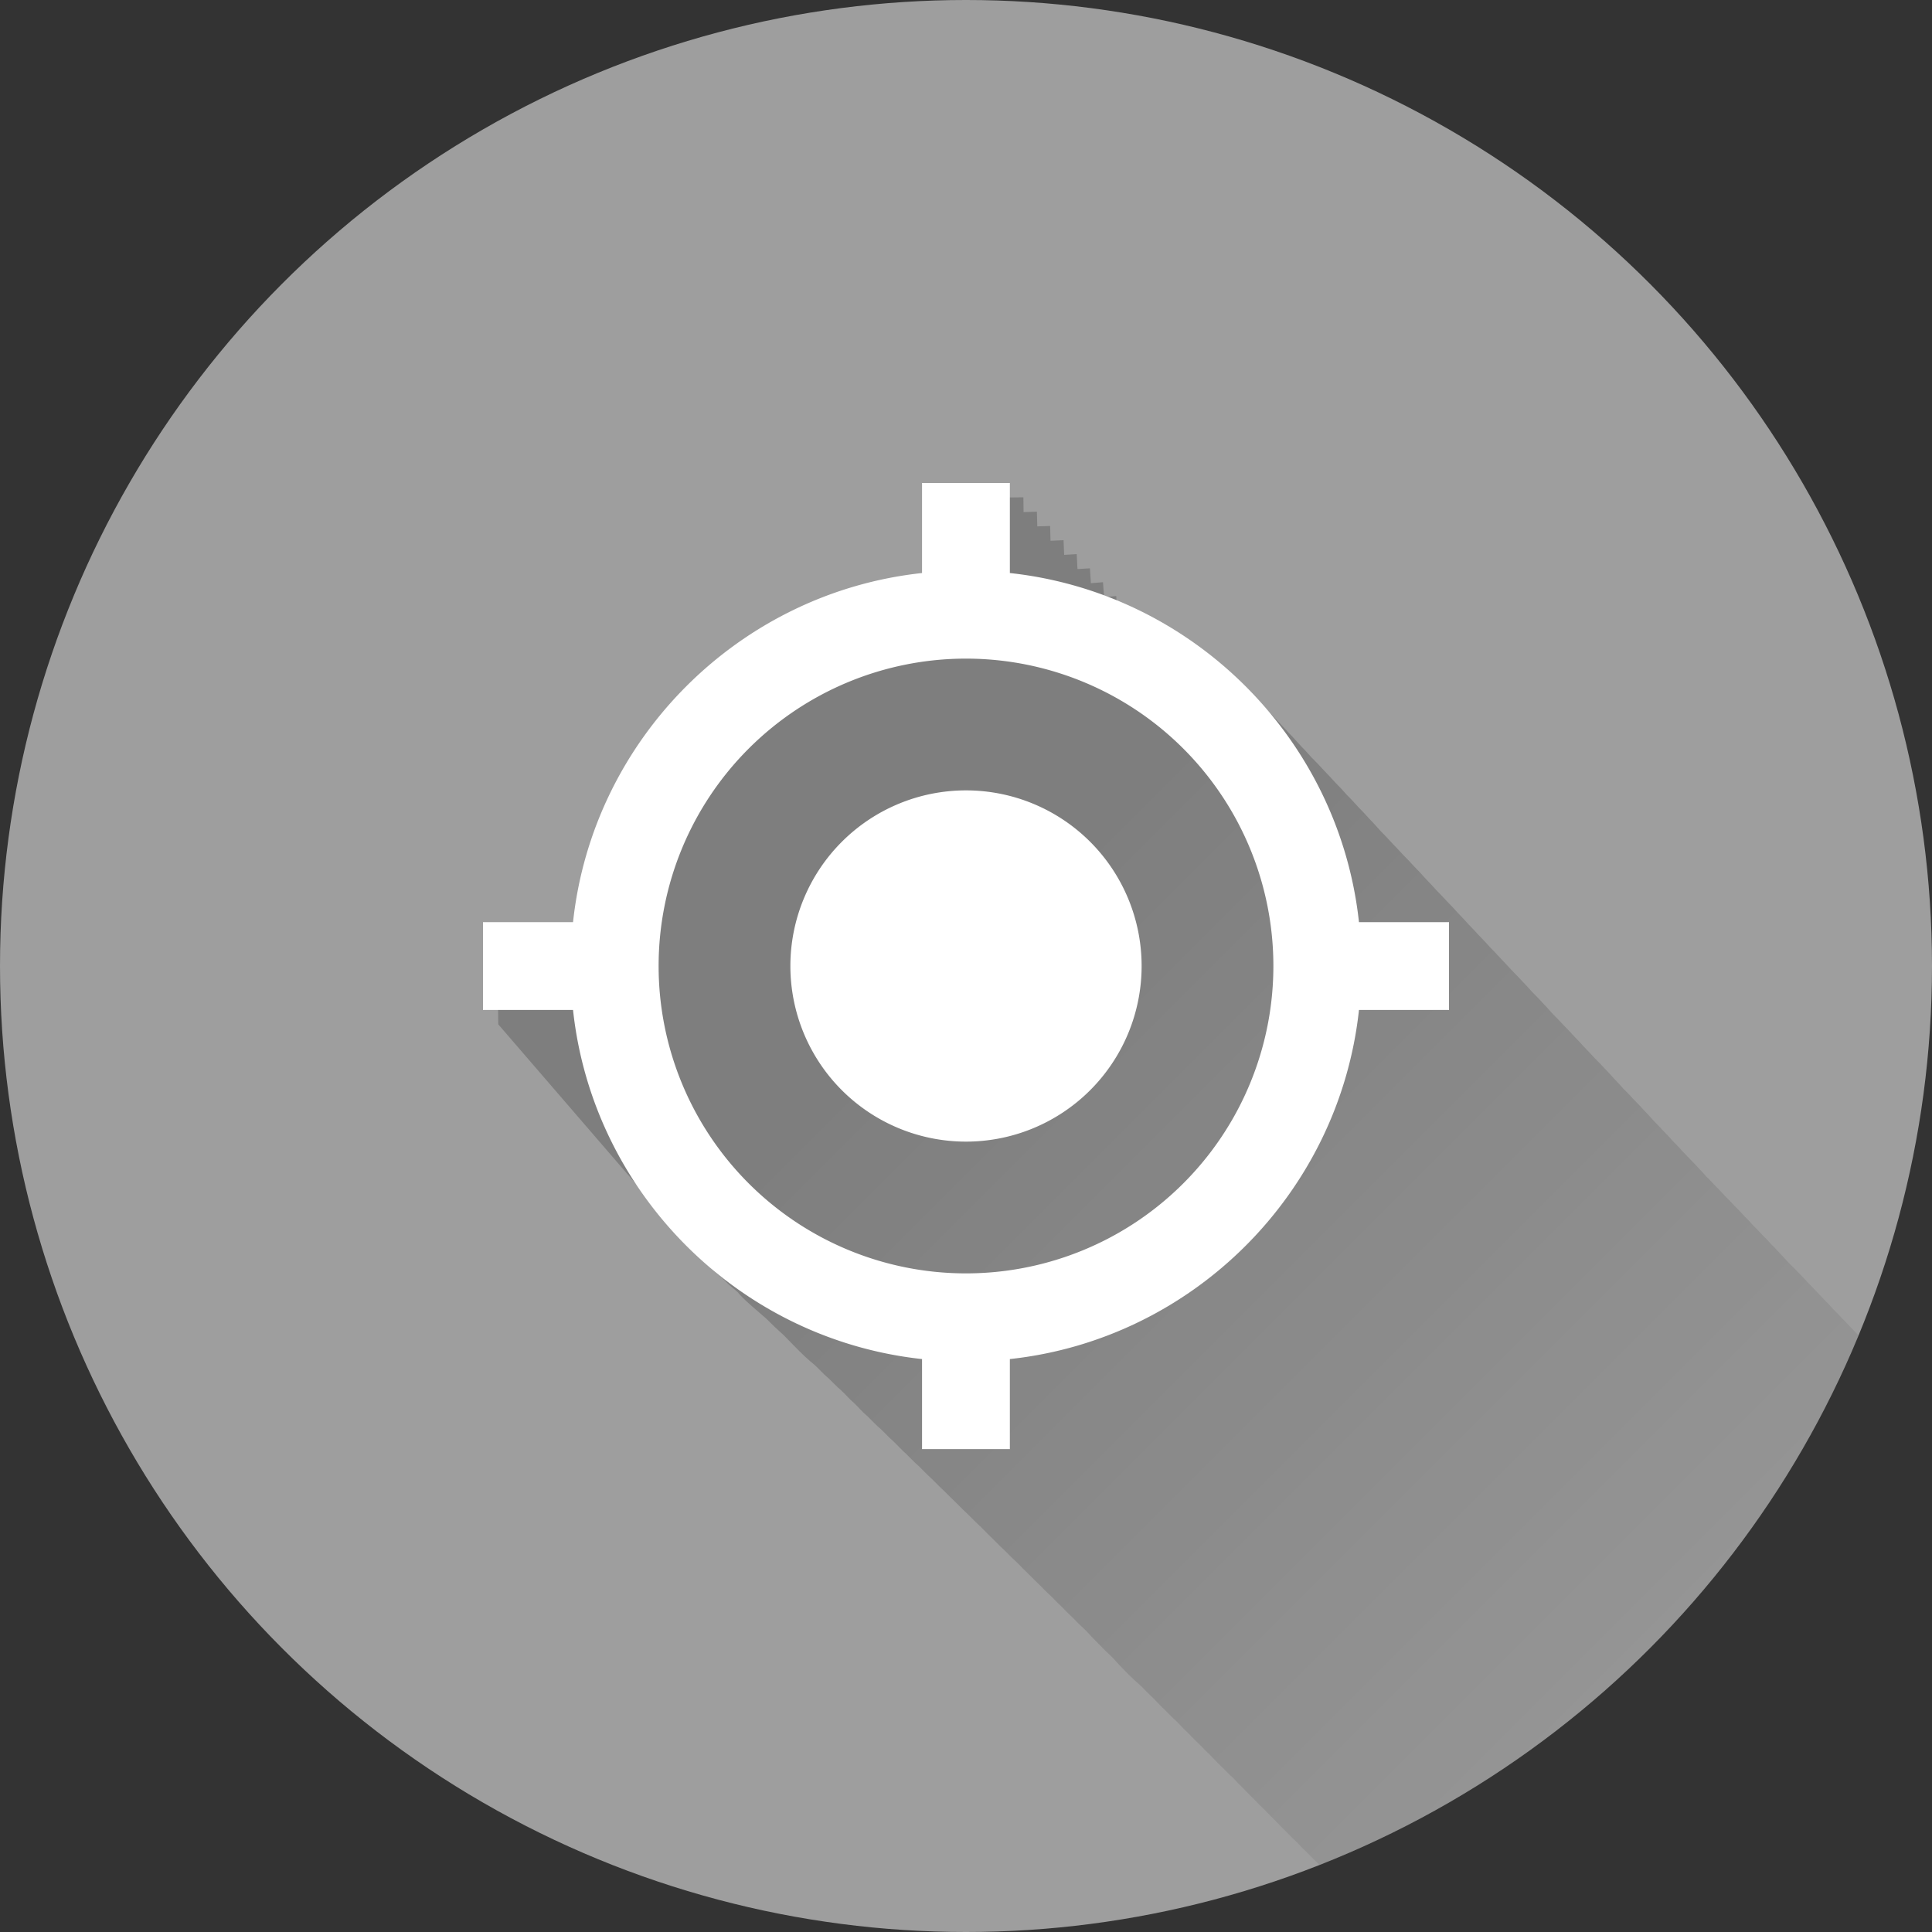 <?xml version="1.0" encoding="UTF-8" standalone="no"?>
<!-- Created with Inkscape (http://www.inkscape.org/) -->

<svg
   xmlns:dc="http://purl.org/dc/elements/1.1/"
   xmlns:cc="http://creativecommons.org/ns#"
   xmlns:rdf="http://www.w3.org/1999/02/22-rdf-syntax-ns#"
   xmlns:svg="http://www.w3.org/2000/svg"
   xmlns="http://www.w3.org/2000/svg"
   xmlns:xlink="http://www.w3.org/1999/xlink"
   xmlns:sodipodi="http://sodipodi.sourceforge.net/DTD/sodipodi-0.dtd"
   xmlns:inkscape="http://www.inkscape.org/namespaces/inkscape"
   sodipodi:docname="GPS.svg"
   inkscape:version="0.91 r13725"
   version="1.1"
   id="svg2"
   viewBox="0 0 20 20"
   height="5.644mm"
   width="5.644mm"
   inkscape:export-filename="/home/juergen/Schreibtisch/qdad.png"
   inkscape:export-xdpi="648"
   inkscape:export-ydpi="648">
  <rect x="0" y="0" width="20" height="20" fill="#333333" stroke="none"/>
  <sodipodi:namedview
     inkscape:snap-to-guides="true"
     inkscape:snap-grids="true"
     inkscape:window-maximized="1"
     inkscape:window-y="24"
     inkscape:window-x="0"
     inkscape:window-height="744"
     inkscape:window-width="1366"
     inkscape:guide-bbox="true"
     showguides="true"
     fit-margin-bottom="0"
     fit-margin-right="0"
     fit-margin-left="0"
     fit-margin-top="0"
     showgrid="false"
     inkscape:current-layer="layer1"
     inkscape:document-units="px"
     inkscape:cy="12.947223"
     inkscape:cx="-21.937797"
     inkscape:zoom="15.839192"
     inkscape:pageshadow="2"
     inkscape:pageopacity="0.0"
     borderopacity="1.0"
     bordercolor="#666666"
     pagecolor="#ffffff"
     id="base">
    <inkscape:grid
       type="xygrid"
       id="grid4138" />
    <sodipodi:guide
       position="10,18"
       orientation="0,1"
       id="guide4140" />
    <sodipodi:guide
       position="10,2"
       orientation="0,1"
       id="guide4142" />
    <sodipodi:guide
       position="2,10"
       orientation="1,0"
       id="guide4144" />
    <sodipodi:guide
       position="0,0"
       orientation="0,20"
       id="guide4146" />
    <sodipodi:guide
       position="20,0"
       orientation="-20,0"
       id="guide4148" />
    <sodipodi:guide
       position="20,20"
       orientation="0,-20"
       id="guide4150" />
    <sodipodi:guide
       position="0,20"
       orientation="20,0"
       id="guide4152" />
    <sodipodi:guide
       position="18,10"
       orientation="1,0"
       id="guide4154" />
    <sodipodi:guide
       position="10,10"
       orientation="-0.707,0.707"
       id="guide4156" />
    <sodipodi:guide
       position="10,10"
       orientation="0.707,0.707"
       id="guide4158" />
    <sodipodi:guide
       position="4,10"
       orientation="1,0"
       id="guide4160" />
    <sodipodi:guide
       position="16,10"
       orientation="1,0"
       id="guide4162" />
    <sodipodi:guide
       position="10,16"
       orientation="0,1"
       id="guide4164" />
    <sodipodi:guide
       position="10,4"
       orientation="0,1"
       id="guide4166" />
    <sodipodi:guide
       position="10,15"
       orientation="0,1"
       id="guide4168" />
    <sodipodi:guide
       position="10,5"
       orientation="0,1"
       id="guide4170" />
    <sodipodi:guide
       position="5,10"
       orientation="1,0"
       id="guide4172" />
    <sodipodi:guide
       position="15,10"
       orientation="1,0"
       id="guide4174" />
  </sodipodi:namedview>
  <defs
     id="defs4">
    <linearGradient
       inkscape:collect="always"
       id="linearGradient5116">
      <stop
         style="stop-color:#000000;stop-opacity:1;"
         offset="0"
         id="stop5118" />
      <stop
         style="stop-color:#000000;stop-opacity:0;"
         offset="1"
         id="stop5120" />
    </linearGradient>
    <clipPath
       id="clipPath12478"
       clipPathUnits="userSpaceOnUse">
      <circle
         r="10"
         cy="10"
         cx="10"
         id="circle12480"
         style="opacity:1;fill:#2196f3;fill-opacity:1;stroke:none;stroke-width:0.051;stroke-miterlimit:4;stroke-dasharray:none;stroke-opacity:1" />
    </clipPath>
    <clipPath
       clipPathUnits="userSpaceOnUse"
       id="clipPath13251">
      <circle
         r="10"
         cy="10"
         cx="10"
         id="circle13253"
         style="opacity:1;fill:#2196f3;fill-opacity:1;stroke:none;stroke-width:0.051;stroke-miterlimit:4;stroke-dasharray:none;stroke-opacity:1"
         inkscape:export-filename="/home/juergen/path4136.png"
         inkscape:export-xdpi="648"
         inkscape:export-ydpi="648" />
    </clipPath>
    <clipPath
       id="clipPath5054"
       clipPathUnits="userSpaceOnUse">
      <circle
         r="10"
         cy="10"
         cx="10"
         id="circle5056"
         style="opacity:1;fill:#2196f3;fill-opacity:1;stroke:none;stroke-width:0.051;stroke-miterlimit:4;stroke-dasharray:none;stroke-opacity:1"
         inkscape:export-filename="/home/juergen/path4136.png"
         inkscape:export-xdpi="648"
         inkscape:export-ydpi="648" />
    </clipPath>
    <clipPath
       clipPathUnits="userSpaceOnUse"
       id="clipPath5149">
      <circle
         r="10"
         cy="10"
         cx="10"
         id="circle5151"
         style="opacity:1;fill:#3f51b5;fill-opacity:1;stroke:none;stroke-width:0.051;stroke-miterlimit:4;stroke-dasharray:none;stroke-opacity:1"
         inkscape:export-filename="/home/juergen/Schreibtisch/qqq.png"
         inkscape:export-xdpi="648"
         inkscape:export-ydpi="648" />
    </clipPath>
    <clipPath
       id="clipPath6126"
       clipPathUnits="userSpaceOnUse">
      <circle
         r="10"
         cy="10"
         cx="10"
         id="circle6128"
         style="opacity:1;fill:#9ccc65;fill-opacity:1;stroke:none;stroke-width:0.051;stroke-miterlimit:4;stroke-dasharray:none;stroke-opacity:1"
         inkscape:export-filename="/home/juergen/Schreibtisch/qqq.png"
         inkscape:export-xdpi="648"
         inkscape:export-ydpi="648" />
    </clipPath>
    <linearGradient
       inkscape:collect="always"
       xlink:href="#linearGradient5116"
       id="linearGradient5122"
       x1="10"
       y1="10"
       x2="20"
       y2="20"
       gradientUnits="userSpaceOnUse" />
    <clipPath
       clipPathUnits="userSpaceOnUse"
       id="clipPath5127">
      <circle
         r="10"
         cy="10"
         cx="10"
         id="circle5129"
         style="opacity:1;fill:#2196f3;fill-opacity:1;stroke:none;stroke-width:0.051;stroke-miterlimit:4;stroke-dasharray:none;stroke-opacity:1"
         inkscape:export-filename="/home/juergen/Schreibtisch/qqq.png"
         inkscape:export-xdpi="648"
         inkscape:export-ydpi="648" />
    </clipPath>
  </defs>
  <g
     inkscape:label="Hintergrund"
     inkscape:groupmode="layer"
     id="layer1"
     transform="translate(1058.143,-861.934)">
    <circle
       inkscape:export-ydpi="648"
       inkscape:export-xdpi="648"
       inkscape:export-filename="/home/juergen/Projekte/Android/Android_Studio/Baumann_Theme/theme/src/main/assets/icons/res/drawable-xxhdpi/a178.png"
       style="opacity:1;fill:#9e9e9e;fill-opacity:1;stroke:none;stroke-width:0.051;stroke-miterlimit:4;stroke-dasharray:none;stroke-opacity:1"
       id="path4136"
       cx="-1048.143"
       cy="871.934"
       r="10" />
  </g>
  <g
     style="display:inline"
     inkscape:groupmode="layer"
     id="layer2"
     inkscape:label="Icon">
    <path
       d="m 4,4.033 12,0 0,11.933 -12,0 z"
       id="path4"
       inkscape:connector-curvature="0"
       style="fill:none" />
    <path
       style="fill:none"
       inkscape:connector-curvature="0"
       id="path9754"
       d="m 19,19.033 12,0 0,11.933 -12,0 z" />
    <path
       d="M 10.594 5.148 L 9.693 5.158 C 9.675 5.16 9.66 6.098 9.658 6.117 C 7.782 6.32 6.275 7.817 6.072 9.693 L 5.148 9.703 L 5.158 10.604 L 7.242 13.02 C 7.278 13.056 7.321 13.084 7.357 13.119 L 7.379 13.145 C 7.416 13.184 7.461 13.214 7.5 13.252 L 7.514 13.268 C 7.553 13.31 7.602 13.342 7.643 13.383 L 7.648 13.391 C 7.735 13.487 7.839 13.567 7.936 13.654 C 7.993 13.712 8.052 13.768 8.113 13.822 C 8.217 13.927 8.316 14.036 8.432 14.129 C 8.479 14.171 8.519 14.22 8.568 14.26 C 8.617 14.304 8.66 14.354 8.711 14.396 C 8.755 14.437 8.792 14.483 8.838 14.521 C 8.886 14.567 8.928 14.618 8.979 14.66 C 9.026 14.705 9.069 14.753 9.119 14.795 C 9.163 14.836 9.202 14.881 9.248 14.92 C 9.293 14.963 9.334 15.01 9.381 15.051 C 9.425 15.094 9.467 15.139 9.514 15.18 C 9.559 15.224 9.601 15.269 9.648 15.311 C 9.69 15.352 9.729 15.394 9.773 15.434 C 9.815 15.475 9.855 15.517 9.898 15.557 C 9.943 15.602 9.986 15.646 10.033 15.689 C 10.074 15.731 10.115 15.771 10.158 15.811 C 10.198 15.852 10.237 15.892 10.279 15.932 C 10.322 15.977 10.366 16.019 10.412 16.062 C 10.451 16.103 10.492 16.141 10.533 16.18 C 10.573 16.222 10.614 16.262 10.656 16.303 C 10.696 16.345 10.738 16.383 10.779 16.424 C 10.818 16.466 10.86 16.503 10.9 16.543 C 10.935 16.581 10.972 16.614 11.008 16.65 C 11.046 16.693 11.089 16.729 11.129 16.77 C 11.167 16.812 11.21 16.848 11.25 16.889 C 11.303 16.948 11.359 17.004 11.416 17.061 C 11.447 17.094 11.482 17.124 11.514 17.156 C 11.611 17.265 11.713 17.368 11.824 17.465 C 11.839 17.481 11.854 17.496 11.869 17.512 C 11.894 17.535 11.917 17.561 11.943 17.584 C 11.983 17.623 12.019 17.666 12.061 17.703 C 12.1 17.742 12.138 17.783 12.18 17.82 C 12.217 17.857 12.252 17.896 12.291 17.932 C 12.333 17.973 12.372 18.017 12.416 18.057 C 12.452 18.092 12.486 18.13 12.523 18.164 C 12.563 18.204 12.599 18.246 12.641 18.283 C 12.683 18.325 12.723 18.368 12.768 18.408 C 12.801 18.441 12.831 18.476 12.865 18.508 C 12.903 18.546 12.939 18.586 12.979 18.623 C 13.017 18.663 13.055 18.702 13.096 18.74 C 13.13 18.775 13.163 18.81 13.199 18.844 C 13.238 18.884 13.276 18.925 13.316 18.963 C 13.352 19 13.388 19.037 13.426 19.072 C 13.459 19.107 13.492 19.141 13.527 19.174 C 13.565 19.213 13.603 19.252 13.643 19.289 C 13.677 19.325 13.712 19.362 13.748 19.396 C 13.783 19.432 13.817 19.467 13.854 19.502 C 13.886 19.536 13.919 19.569 13.953 19.602 C 13.987 19.637 14.021 19.673 14.057 19.707 C 14.093 19.745 14.13 19.782 14.168 19.818 C 14.199 19.851 14.23 19.883 14.262 19.914 C 14.297 19.952 14.334 19.989 14.371 20.025 C 14.404 20.06 14.439 20.092 14.473 20.125 C 14.506 20.16 14.54 20.194 14.574 20.229 C 14.606 20.263 14.64 20.295 14.674 20.328 C 14.704 20.361 14.736 20.391 14.768 20.422 C 14.801 20.458 14.836 20.492 14.871 20.527 C 14.902 20.561 14.936 20.592 14.969 20.625 C 14.998 20.657 15.028 20.686 15.059 20.717 C 15.092 20.753 15.127 20.787 15.162 20.822 C 15.19 20.853 15.221 20.88 15.25 20.91 C 15.281 20.945 15.317 20.976 15.35 21.01 C 15.378 21.041 15.408 21.069 15.438 21.1 C 15.469 21.135 15.504 21.165 15.537 21.199 C 15.566 21.232 15.599 21.261 15.629 21.293 C 15.658 21.326 15.69 21.355 15.721 21.387 C 15.748 21.417 15.779 21.443 15.807 21.473 C 15.836 21.506 15.87 21.536 15.9 21.568 C 15.927 21.598 15.957 21.624 15.984 21.652 C 16.014 21.686 16.047 21.716 16.078 21.748 C 16.106 21.78 16.139 21.807 16.168 21.838 C 16.195 21.869 16.227 21.896 16.256 21.926 C 16.257 21.928 16.258 21.93 16.26 21.932 C 16.286 21.959 16.313 21.985 16.34 22.012 C 16.365 22.041 16.396 22.064 16.422 22.092 C 16.45 22.124 16.483 22.152 16.512 22.184 C 16.538 22.214 16.569 22.24 16.596 22.27 C 16.596 22.27 16.598 22.271 16.598 22.271 C 16.621 22.297 16.647 22.321 16.672 22.346 C 16.747 22.434 16.834 22.513 16.918 22.594 C 16.964 22.648 17.019 22.694 17.068 22.746 C 17.068 22.746 17.07 22.748 17.07 22.748 C 17.124 22.804 17.177 22.861 17.234 22.914 C 17.236 22.916 17.238 22.918 17.24 22.92 C 17.267 22.945 17.289 22.974 17.316 22.998 C 17.344 23.024 17.368 23.055 17.396 23.08 C 17.425 23.106 17.448 23.137 17.477 23.162 C 17.505 23.188 17.528 23.219 17.557 23.244 C 17.584 23.27 17.609 23.301 17.637 23.326 C 17.666 23.353 17.691 23.384 17.721 23.41 C 17.745 23.433 17.766 23.46 17.791 23.482 C 17.791 23.482 17.793 23.482 17.793 23.482 C 17.806 23.496 17.818 23.51 17.832 23.523 C 17.843 23.535 17.854 23.547 17.865 23.559 C 17.865 23.559 17.867 23.561 17.867 23.561 C 17.867 23.561 17.869 23.562 17.869 23.562 C 17.895 23.587 17.917 23.615 17.943 23.639 C 17.973 23.666 17.997 23.698 18.027 23.725 C 18.054 23.749 18.077 23.777 18.104 23.801 C 18.126 23.822 18.145 23.847 18.168 23.867 C 18.195 23.893 18.218 23.924 18.246 23.949 C 18.273 23.975 18.297 24.003 18.324 24.027 C 18.345 24.047 18.363 24.07 18.385 24.09 C 18.414 24.118 18.439 24.149 18.469 24.176 C 18.492 24.197 18.512 24.221 18.535 24.242 C 18.561 24.267 18.583 24.295 18.609 24.318 C 18.631 24.339 18.651 24.362 18.674 24.383 C 18.695 24.403 18.714 24.429 18.736 24.449 C 18.764 24.475 18.788 24.504 18.816 24.529 C 18.838 24.55 18.857 24.574 18.879 24.594 C 18.902 24.616 18.922 24.641 18.945 24.662 C 18.97 24.686 18.992 24.711 19.018 24.734 C 19.039 24.754 19.057 24.777 19.078 24.797 C 19.1 24.818 19.119 24.841 19.141 24.861 C 19.163 24.883 19.182 24.907 19.205 24.928 C 19.227 24.949 19.245 24.972 19.268 24.992 C 19.291 25.015 19.313 25.04 19.338 25.062 C 19.357 25.081 19.373 25.101 19.393 25.119 C 19.415 25.141 19.436 25.166 19.459 25.188 C 19.478 25.205 19.495 25.225 19.514 25.242 C 19.534 25.262 19.553 25.283 19.574 25.303 C 19.594 25.322 19.612 25.344 19.633 25.363 C 19.653 25.383 19.67 25.406 19.691 25.426 C 19.715 25.448 19.736 25.472 19.76 25.494 C 19.773 25.507 19.785 25.522 19.799 25.535 C 19.822 25.558 19.844 25.581 19.867 25.604 C 19.886 25.622 19.904 25.642 19.924 25.66 C 19.938 25.674 19.95 25.691 19.965 25.705 C 19.987 25.727 20.008 25.75 20.031 25.771 C 20.048 25.788 20.063 25.804 20.08 25.82 C 20.1 25.839 20.117 25.86 20.137 25.879 C 20.153 25.895 20.167 25.912 20.184 25.928 C 20.201 25.945 20.217 25.964 20.234 25.98 C 20.253 25.999 20.272 26.019 20.291 26.037 C 20.307 26.052 20.32 26.069 20.336 26.084 C 20.354 26.102 20.372 26.121 20.391 26.139 C 20.405 26.153 20.419 26.168 20.434 26.182 C 20.45 26.198 20.464 26.216 20.48 26.232 C 20.498 26.25 20.515 26.268 20.533 26.285 C 20.547 26.299 20.56 26.313 20.574 26.326 C 20.592 26.343 20.607 26.362 20.625 26.379 C 20.638 26.392 20.65 26.407 20.664 26.42 C 20.681 26.437 20.697 26.454 20.715 26.471 C 20.73 26.485 20.743 26.501 20.758 26.516 C 20.77 26.528 20.782 26.541 20.795 26.553 C 20.811 26.569 20.827 26.586 20.844 26.602 C 20.856 26.614 20.867 26.627 20.879 26.639 C 20.893 26.653 20.906 26.668 20.92 26.682 C 20.935 26.697 20.95 26.712 20.965 26.727 C 20.976 26.738 20.986 26.75 20.998 26.762 C 21.013 26.777 21.027 26.794 21.043 26.809 C 21.056 26.821 21.069 26.833 21.082 26.846 C 21.093 26.856 21.102 26.868 21.113 26.879 C 21.127 26.893 21.14 26.908 21.154 26.922 C 21.166 26.934 21.179 26.945 21.191 26.957 C 21.202 26.967 21.21 26.978 21.221 26.988 C 21.234 27.002 21.248 27.016 21.262 27.029 C 21.271 27.039 21.279 27.049 21.289 27.059 C 21.302 27.072 21.315 27.086 21.328 27.1 C 21.339 27.111 21.35 27.122 21.361 27.133 C 21.37 27.141 21.378 27.15 21.387 27.158 C 21.399 27.171 21.411 27.185 21.424 27.197 C 21.434 27.207 21.443 27.217 21.453 27.227 C 21.461 27.235 21.468 27.244 21.477 27.252 C 21.488 27.264 21.5 27.276 21.512 27.287 C 21.522 27.297 21.531 27.307 21.541 27.316 C 21.548 27.324 21.555 27.331 21.562 27.338 C 21.574 27.349 21.584 27.362 21.596 27.373 C 21.602 27.38 21.609 27.386 21.615 27.393 C 21.626 27.403 21.636 27.415 21.646 27.426 C 21.655 27.434 21.663 27.443 21.672 27.451 C 21.68 27.459 21.687 27.467 21.695 27.475 C 21.703 27.482 21.711 27.49 21.719 27.498 C 21.725 27.504 21.73 27.51 21.736 27.516 C 21.746 27.525 21.754 27.536 21.764 27.545 C 21.771 27.552 21.778 27.559 21.785 27.566 C 21.79 27.571 21.794 27.577 21.799 27.582 C 21.807 27.591 21.816 27.599 21.824 27.607 C 21.831 27.614 21.837 27.62 21.844 27.627 C 21.849 27.632 21.853 27.638 21.857 27.643 C 21.865 27.65 21.873 27.658 21.881 27.666 C 21.887 27.672 21.893 27.678 21.898 27.684 C 21.904 27.689 21.908 27.696 21.914 27.701 C 21.919 27.706 21.924 27.712 21.93 27.717 C 21.935 27.722 21.94 27.726 21.945 27.73 C 21.951 27.736 21.956 27.741 21.961 27.746 C 21.965 27.75 21.971 27.756 21.975 27.76 C 21.977 27.762 21.979 27.764 21.98 27.766 C 21.98 27.766 21.98 27.768 21.98 27.768 C 21.989 27.776 21.997 27.785 22.006 27.793 C 22.011 27.799 22.016 27.805 22.021 27.811 C 22.025 27.814 22.03 27.817 22.033 27.82 C 22.035 27.822 22.035 27.825 22.037 27.826 C 22.037 27.826 22.039 27.828 22.039 27.828 C 22.04 27.829 22.042 27.829 22.043 27.83 C 22.043 27.83 22.045 27.832 22.045 27.832 C 22.046 27.833 22.046 27.835 22.047 27.836 C 22.051 27.84 22.054 27.845 22.059 27.85 C 22.06 27.851 22.061 27.852 22.062 27.854 C 22.064 27.855 22.069 27.858 22.07 27.859 C 22.074 27.863 22.077 27.866 22.08 27.869 C 22.08 27.869 22.08 27.871 22.08 27.871 C 22.08 27.871 22.082 27.873 22.082 27.873 C 22.082 27.873 22.084 27.875 22.084 27.875 C 22.084 27.875 22.086 27.875 22.086 27.875 C 22.086 27.875 22.088 27.877 22.088 27.877 C 22.088 27.877 22.088 27.879 22.088 27.879 C 22.088 27.879 22.09 27.881 22.09 27.881 C 22.09 27.881 22.092 27.883 22.092 27.883 C 22.092 27.883 22.094 27.885 22.094 27.885 C 22.094 27.885 22.096 27.887 22.096 27.887 C 22.096 27.887 22.098 27.889 22.098 27.889 C 22.098 27.889 22.1 27.891 22.1 27.891 C 22.101 27.892 22.103 27.892 22.104 27.893 C 22.104 27.893 22.104 27.895 22.104 27.895 C 22.263 28.054 22.435 28.201 22.619 28.332 C 22.619 28.332 22.621 28.334 22.621 28.334 C 22.621 28.334 22.623 28.334 22.623 28.334 C 22.678 28.373 22.74 28.401 22.797 28.438 C 22.945 28.533 23.094 28.626 23.254 28.701 L 23.254 28.707 L 23.27 28.707 C 23.278 28.711 23.288 28.713 23.297 28.717 L 23.297 28.752 L 23.34 28.752 L 23.34 28.793 L 23.381 28.793 L 23.381 28.836 L 23.422 28.836 L 23.422 28.877 L 23.463 28.877 L 23.463 28.918 L 23.502 28.918 L 23.502 28.957 L 23.541 28.957 L 23.541 28.996 L 23.58 28.996 L 23.58 29.035 L 23.617 29.035 L 23.617 29.072 L 23.654 29.072 L 23.654 29.109 L 23.689 29.109 L 23.689 29.145 L 23.725 29.145 L 23.725 29.18 L 23.76 29.18 L 23.76 29.215 L 23.793 29.215 L 23.793 29.248 L 23.826 29.248 L 23.826 29.281 L 23.859 29.281 L 23.859 29.314 L 23.891 29.314 L 23.891 29.346 L 23.922 29.346 L 23.922 29.375 L 23.951 29.375 L 23.951 29.406 L 23.98 29.406 L 23.98 29.436 L 24.01 29.436 L 24.01 29.465 L 24.037 29.465 L 24.037 29.492 L 24.064 29.492 L 24.064 29.52 L 24.09 29.52 L 24.09 29.545 L 24.117 29.545 L 24.117 29.57 L 24.141 29.57 L 24.141 29.596 L 24.166 29.596 L 24.166 29.619 L 24.189 29.619 L 24.189 29.643 L 24.211 29.643 L 24.211 29.666 L 24.232 29.666 L 24.232 29.688 L 24.254 29.688 L 24.254 29.709 L 24.275 29.709 L 24.275 29.729 L 24.295 29.729 L 24.295 29.748 L 24.312 29.748 L 24.312 29.768 L 24.332 29.768 L 24.332 29.787 L 24.35 29.787 L 24.35 29.803 L 24.365 29.803 L 24.365 29.82 L 24.381 29.82 L 24.381 29.836 L 24.396 29.836 L 24.396 29.852 L 24.412 29.852 L 24.412 29.865 L 24.426 29.865 L 24.426 29.879 L 24.438 29.879 L 24.438 29.893 L 24.451 29.893 L 24.451 29.904 L 24.463 29.904 L 24.463 29.916 L 24.473 29.916 L 24.473 29.928 L 24.482 29.928 L 24.482 29.938 L 24.492 29.938 L 24.492 29.947 L 24.5 29.947 L 24.5 29.955 L 24.508 29.955 L 24.508 29.963 L 24.516 29.963 L 24.516 29.971 L 24.521 29.971 L 24.521 29.977 L 24.527 29.977 L 24.527 29.982 L 24.531 29.982 L 24.531 29.986 L 24.535 29.986 L 24.535 29.99 L 24.539 29.99 L 24.539 29.994 L 24.543 29.994 L 24.543 29.996 L 24.545 29.996 L 24.545 29.998 L 24.545 30 L 25.455 30 L 25.455 29.068 C 26.165 28.992 26.821 28.729 27.375 28.334 C 27.744 28.07 28.07 27.746 28.334 27.377 C 28.334 27.376 28.334 27.375 28.334 27.375 C 28.729 26.821 28.992 26.165 29.068 25.455 C 29.068 25.455 30 25.455 30 25.455 L 30 24.545 L 29.998 24.545 L 29.996 24.545 L 29.996 24.543 L 29.994 24.543 L 29.994 24.539 L 29.99 24.539 L 29.99 24.537 L 29.986 24.537 L 29.986 24.533 L 29.982 24.533 L 29.982 24.527 L 29.977 24.527 L 29.977 24.523 L 29.971 24.523 L 29.971 24.518 L 29.963 24.518 L 29.963 24.51 L 29.955 24.51 L 29.955 24.504 L 29.947 24.504 L 29.947 24.496 L 29.938 24.496 L 29.938 24.486 L 29.928 24.486 L 29.928 24.477 L 29.916 24.477 L 29.916 24.467 L 29.904 24.467 L 29.904 24.457 L 29.893 24.457 L 29.893 24.445 L 29.879 24.445 L 29.879 24.432 L 29.865 24.432 L 29.865 24.42 L 29.852 24.42 L 29.852 24.406 L 29.836 24.406 L 29.836 24.393 L 29.82 24.393 L 29.82 24.377 L 29.803 24.377 L 29.803 24.361 L 29.785 24.361 L 29.785 24.344 L 29.768 24.344 L 29.768 24.328 L 29.748 24.328 L 29.748 24.311 L 29.729 24.311 L 29.729 24.291 L 29.709 24.291 L 29.709 24.271 L 29.688 24.271 L 29.688 24.252 L 29.666 24.252 L 29.666 24.232 L 29.643 24.232 L 29.643 24.211 L 29.619 24.211 L 29.619 24.188 L 29.596 24.188 L 29.596 24.166 L 29.57 24.166 L 29.57 24.143 L 29.545 24.143 L 29.545 24.119 L 29.52 24.119 L 29.52 24.094 L 29.492 24.094 L 29.492 24.068 L 29.461 24.066 L 29.463 24.041 L 29.434 24.039 L 29.436 24.016 L 29.404 24.014 L 29.406 23.988 L 29.373 23.986 L 29.375 23.959 L 29.344 23.957 L 29.346 23.93 L 29.312 23.928 L 29.314 23.9 L 29.279 23.898 L 29.281 23.871 L 29.246 23.869 L 29.248 23.84 L 29.213 23.838 L 29.215 23.807 L 29.178 23.805 L 29.18 23.775 L 29.143 23.773 L 29.145 23.742 L 29.107 23.74 L 29.109 23.709 L 29.07 23.707 L 29.072 23.674 L 29.033 23.672 L 29.035 23.639 L 28.994 23.637 L 28.996 23.602 L 28.955 23.6 L 28.957 23.566 L 28.916 23.562 L 28.918 23.529 L 28.873 23.525 L 28.877 23.49 L 28.832 23.486 L 28.836 23.451 L 28.789 23.447 L 28.793 23.412 L 28.76 23.408 C 28.756 23.4 28.754 23.391 28.75 23.383 L 28.752 23.373 L 28.746 23.371 C 28.723 23.318 28.707 23.261 28.682 23.209 C 28.682 23.209 28.682 23.207 28.682 23.207 C 28.651 23.145 28.61 23.09 28.576 23.029 C 28.572 23.021 28.567 23.014 28.562 23.006 C 28.49 22.876 28.42 22.744 28.334 22.623 C 28.334 22.623 28.334 22.621 28.334 22.621 C 28.333 22.62 28.331 22.619 28.33 22.617 C 28.199 22.434 28.053 22.263 27.895 22.104 C 27.894 22.103 27.893 22.104 27.893 22.104 C 27.893 22.104 27.893 22.102 27.893 22.102 C 27.892 22.101 27.891 22.102 27.891 22.102 C 27.891 22.102 27.891 22.1 27.891 22.1 C 27.89 22.099 27.889 22.1 27.889 22.1 C 27.889 22.1 27.887 22.098 27.887 22.098 C 27.887 22.098 27.885 22.096 27.885 22.096 C 27.885 22.096 27.883 22.094 27.883 22.094 C 27.883 22.094 27.881 22.092 27.881 22.092 C 27.881 22.092 27.879 22.09 27.879 22.09 C 27.872 22.083 27.866 22.077 27.859 22.07 C 27.858 22.069 27.857 22.068 27.855 22.066 C 27.853 22.064 27.85 22.063 27.848 22.061 C 27.846 22.059 27.845 22.058 27.844 22.057 C 27.842 22.055 27.841 22.054 27.84 22.053 C 27.84 22.053 27.838 22.051 27.838 22.051 C 27.837 22.05 27.835 22.048 27.834 22.047 C 27.833 22.046 27.831 22.044 27.83 22.043 C 27.827 22.04 27.823 22.038 27.82 22.035 C 27.818 22.033 27.815 22.03 27.812 22.027 C 27.812 22.027 27.811 22.025 27.811 22.025 C 27.807 22.022 27.804 22.019 27.801 22.016 C 27.799 22.014 27.797 22.012 27.795 22.01 C 27.789 22.004 27.782 21.998 27.775 21.992 C 27.773 21.99 27.771 21.988 27.77 21.986 C 27.765 21.982 27.76 21.979 27.756 21.975 C 27.751 21.97 27.747 21.966 27.742 21.961 C 27.736 21.954 27.727 21.946 27.721 21.939 C 27.716 21.935 27.709 21.93 27.705 21.926 C 27.702 21.923 27.7 21.921 27.697 21.918 C 27.689 21.91 27.68 21.903 27.672 21.895 C 27.667 21.89 27.661 21.887 27.656 21.883 C 27.655 21.882 27.655 21.88 27.654 21.879 C 27.651 21.876 27.647 21.874 27.645 21.871 C 27.635 21.862 27.626 21.853 27.617 21.844 C 27.614 21.841 27.61 21.839 27.607 21.836 C 27.598 21.826 27.588 21.816 27.578 21.807 C 27.571 21.8 27.564 21.794 27.557 21.787 C 27.553 21.784 27.549 21.781 27.545 21.777 C 27.534 21.767 27.524 21.756 27.514 21.746 C 27.508 21.741 27.502 21.736 27.496 21.73 C 27.491 21.725 27.484 21.72 27.479 21.715 C 27.469 21.705 27.459 21.695 27.449 21.686 C 27.441 21.678 27.432 21.672 27.424 21.664 C 27.418 21.658 27.411 21.653 27.404 21.646 C 27.394 21.636 27.385 21.625 27.375 21.615 C 27.366 21.607 27.356 21.6 27.348 21.592 C 27.339 21.583 27.329 21.575 27.32 21.566 C 27.311 21.557 27.302 21.548 27.293 21.539 C 27.285 21.532 27.277 21.525 27.27 21.518 C 27.258 21.507 27.248 21.495 27.236 21.484 C 27.223 21.471 27.209 21.46 27.195 21.447 C 27.189 21.441 27.18 21.436 27.174 21.43 C 27.164 21.42 27.153 21.41 27.143 21.4 C 27.134 21.392 27.126 21.385 27.117 21.377 C 27.103 21.363 27.089 21.348 27.074 21.334 C 27.066 21.326 27.056 21.319 27.047 21.311 C 27.038 21.301 27.029 21.292 27.02 21.283 C 27.007 21.271 26.993 21.259 26.98 21.246 C 26.969 21.235 26.957 21.224 26.945 21.213 C 26.931 21.199 26.916 21.187 26.902 21.174 C 26.892 21.164 26.881 21.154 26.871 21.145 C 26.859 21.133 26.846 21.121 26.834 21.109 C 26.822 21.098 26.811 21.087 26.799 21.076 C 26.786 21.064 26.773 21.052 26.76 21.039 C 26.745 21.025 26.73 21.012 26.715 20.998 C 26.704 20.987 26.693 20.977 26.682 20.967 C 26.668 20.954 26.654 20.941 26.641 20.928 C 26.625 20.913 26.609 20.899 26.594 20.885 C 26.582 20.874 26.57 20.863 26.559 20.852 C 26.545 20.838 26.531 20.826 26.518 20.812 C 26.503 20.799 26.489 20.785 26.475 20.771 C 26.458 20.755 26.441 20.74 26.424 20.725 C 26.412 20.713 26.399 20.701 26.387 20.689 C 26.37 20.673 26.353 20.658 26.336 20.643 C 26.323 20.63 26.31 20.618 26.297 20.605 C 26.282 20.591 26.266 20.577 26.25 20.562 C 26.234 20.547 26.219 20.532 26.203 20.518 C 26.186 20.501 26.168 20.483 26.15 20.467 C 26.135 20.452 26.119 20.438 26.104 20.424 C 26.089 20.41 26.075 20.396 26.061 20.383 C 26.042 20.365 26.023 20.348 26.004 20.33 C 25.99 20.316 25.975 20.303 25.961 20.289 C 25.942 20.271 25.923 20.254 25.904 20.236 C 25.889 20.222 25.875 20.207 25.859 20.193 C 25.84 20.175 25.82 20.158 25.801 20.141 C 25.785 20.126 25.772 20.11 25.756 20.096 C 25.736 20.077 25.715 20.059 25.695 20.041 C 25.678 20.024 25.661 20.007 25.643 19.99 C 25.626 19.975 25.61 19.959 25.594 19.943 C 25.571 19.922 25.548 19.902 25.525 19.881 C 25.511 19.868 25.497 19.855 25.482 19.842 C 25.461 19.822 25.442 19.801 25.42 19.781 C 25.401 19.763 25.383 19.746 25.363 19.729 C 25.344 19.71 25.325 19.692 25.305 19.674 C 25.287 19.657 25.27 19.641 25.252 19.625 C 25.228 19.603 25.206 19.58 25.182 19.559 C 25.166 19.544 25.151 19.528 25.135 19.514 C 25.113 19.493 25.091 19.472 25.068 19.451 C 25.048 19.432 25.029 19.413 25.008 19.395 C 24.987 19.375 24.967 19.355 24.945 19.336 C 24.924 19.316 24.904 19.296 24.883 19.277 C 24.862 19.258 24.842 19.238 24.82 19.219 C 24.799 19.199 24.779 19.179 24.758 19.16 C 24.736 19.14 24.716 19.119 24.693 19.1 C 24.672 19.079 24.651 19.059 24.629 19.039 C 24.607 19.019 24.587 18.998 24.564 18.979 C 24.542 18.958 24.521 18.936 24.498 18.916 C 24.476 18.895 24.455 18.874 24.432 18.854 C 24.409 18.833 24.389 18.809 24.365 18.789 C 24.342 18.768 24.321 18.745 24.297 18.725 C 24.274 18.704 24.252 18.682 24.229 18.662 C 24.205 18.64 24.183 18.617 24.158 18.596 C 24.133 18.573 24.11 18.548 24.084 18.525 C 24.062 18.505 24.04 18.484 24.018 18.465 C 23.994 18.443 23.972 18.42 23.947 18.398 C 23.921 18.375 23.898 18.349 23.871 18.326 C 23.848 18.306 23.828 18.284 23.805 18.264 C 23.779 18.241 23.757 18.216 23.73 18.193 C 23.706 18.171 23.684 18.147 23.658 18.125 C 23.631 18.101 23.606 18.074 23.578 18.051 C 23.554 18.029 23.533 18.005 23.508 17.984 C 23.483 17.962 23.462 17.936 23.436 17.914 C 23.409 17.891 23.386 17.864 23.359 17.842 C 23.331 17.816 23.305 17.788 23.275 17.764 C 23.249 17.74 23.225 17.714 23.197 17.691 C 23.172 17.669 23.149 17.645 23.123 17.623 C 23.106 17.605 23.087 17.588 23.07 17.57 C 23.065 17.564 23.058 17.559 23.053 17.553 C 23.052 17.552 23.05 17.552 23.049 17.551 C 23.027 17.527 23.001 17.507 22.979 17.484 C 22.977 17.482 22.974 17.481 22.973 17.479 C 22.973 17.479 22.971 17.477 22.971 17.477 C 22.948 17.452 22.918 17.429 22.895 17.404 C 22.895 17.404 22.893 17.402 22.893 17.402 C 22.866 17.373 22.834 17.348 22.807 17.32 C 22.784 17.295 22.755 17.274 22.73 17.25 C 22.73 17.25 22.729 17.248 22.729 17.248 C 22.7 17.217 22.668 17.19 22.639 17.16 C 22.612 17.131 22.581 17.106 22.553 17.078 C 22.527 17.051 22.497 17.027 22.471 17 C 22.442 16.969 22.409 16.942 22.379 16.912 C 22.351 16.883 22.32 16.857 22.291 16.828 C 22.262 16.797 22.228 16.769 22.197 16.738 C 22.173 16.712 22.143 16.689 22.117 16.664 C 22.087 16.632 22.054 16.601 22.021 16.57 C 21.993 16.54 21.96 16.513 21.93 16.484 C 21.901 16.454 21.869 16.426 21.838 16.396 C 21.809 16.366 21.779 16.338 21.748 16.309 C 21.719 16.278 21.686 16.25 21.654 16.221 C 21.624 16.19 21.592 16.161 21.561 16.131 C 21.531 16.1 21.5 16.07 21.469 16.041 C 21.44 16.012 21.409 15.985 21.379 15.957 C 21.347 15.924 21.314 15.893 21.279 15.861 C 21.249 15.83 21.218 15.799 21.186 15.77 C 21.153 15.737 21.121 15.705 21.086 15.674 C 21.056 15.644 21.026 15.616 20.994 15.588 C 20.962 15.556 20.931 15.523 20.896 15.492 C 20.865 15.461 20.834 15.432 20.801 15.402 C 20.768 15.37 20.737 15.336 20.701 15.305 C 20.669 15.273 20.638 15.241 20.604 15.211 C 20.571 15.179 20.539 15.146 20.504 15.115 C 20.47 15.082 20.437 15.049 20.4 15.018 C 20.37 14.988 20.343 14.958 20.311 14.93 C 20.275 14.894 20.243 14.858 20.203 14.824 C 20.189 14.811 20.177 14.797 20.162 14.783 C 20.138 14.755 20.111 14.732 20.086 14.705 C 20.06 14.675 20.033 14.649 20.006 14.621 C 19.98 14.591 19.951 14.565 19.924 14.537 C 19.897 14.506 19.868 14.478 19.84 14.449 C 19.812 14.417 19.781 14.389 19.752 14.359 C 19.728 14.332 19.703 14.307 19.678 14.281 C 19.648 14.247 19.617 14.215 19.586 14.184 C 19.559 14.153 19.53 14.126 19.502 14.098 C 19.475 14.067 19.446 14.04 19.418 14.012 C 19.39 13.981 19.363 13.951 19.334 13.922 C 19.305 13.89 19.276 13.861 19.246 13.832 C 19.215 13.798 19.185 13.766 19.152 13.734 C 19.126 13.706 19.101 13.679 19.074 13.652 C 19.043 13.619 19.013 13.586 18.98 13.555 C 18.951 13.523 18.922 13.491 18.891 13.461 C 18.861 13.429 18.832 13.397 18.801 13.367 C 18.77 13.335 18.741 13.302 18.709 13.271 C 18.679 13.239 18.651 13.206 18.619 13.176 C 18.587 13.141 18.554 13.108 18.52 13.076 C 18.492 13.047 18.466 13.016 18.438 12.988 C 18.405 12.954 18.376 12.918 18.342 12.887 C 18.31 12.853 18.279 12.818 18.246 12.787 C 18.215 12.755 18.185 12.72 18.152 12.689 C 18.122 12.658 18.094 12.623 18.062 12.594 C 18.026 12.557 17.993 12.517 17.955 12.482 C 17.925 12.452 17.897 12.418 17.865 12.389 C 17.833 12.356 17.803 12.32 17.77 12.289 C 17.734 12.254 17.703 12.215 17.666 12.182 C 17.644 12.155 17.619 12.131 17.596 12.105 C 17.59 12.098 17.582 12.091 17.576 12.084 C 17.576 12.084 17.574 12.082 17.574 12.082 C 17.55 12.053 17.521 12.028 17.496 12 C 17.49 11.992 17.483 11.986 17.477 11.979 C 17.475 11.978 17.474 11.978 17.473 11.977 C 17.452 11.952 17.428 11.93 17.406 11.906 C 17.375 11.868 17.338 11.836 17.305 11.799 C 17.274 11.761 17.238 11.729 17.205 11.693 C 17.176 11.658 17.142 11.628 17.111 11.594 C 17.078 11.554 17.041 11.519 17.006 11.48 C 16.973 11.442 16.936 11.408 16.902 11.371 C 16.872 11.335 16.837 11.304 16.805 11.27 C 16.773 11.232 16.738 11.198 16.705 11.162 C 16.671 11.122 16.634 11.085 16.598 11.047 C 16.565 11.009 16.528 10.976 16.494 10.939 C 16.462 10.902 16.426 10.868 16.393 10.832 C 16.358 10.791 16.32 10.754 16.283 10.715 C 16.25 10.676 16.213 10.641 16.178 10.604 C 16.145 10.566 16.108 10.532 16.074 10.496 C 16.039 10.455 16.002 10.416 15.965 10.377 C 15.934 10.341 15.9 10.31 15.867 10.275 C 15.828 10.23 15.787 10.188 15.746 10.145 C 15.714 10.108 15.678 10.075 15.645 10.039 C 15.609 9.999 15.572 9.961 15.535 9.922 C 15.5 9.882 15.463 9.845 15.426 9.807 C 15.388 9.764 15.35 9.724 15.311 9.684 C 15.276 9.645 15.241 9.609 15.205 9.572 C 15.169 9.531 15.132 9.492 15.094 9.453 C 15.056 9.41 15.017 9.369 14.977 9.328 C 14.941 9.288 14.904 9.251 14.867 9.213 C 14.83 9.172 14.793 9.131 14.754 9.092 C 14.717 9.05 14.68 9.01 14.641 8.971 C 14.601 8.927 14.561 8.885 14.52 8.844 C 14.483 8.804 14.448 8.765 14.41 8.727 C 14.372 8.684 14.333 8.644 14.293 8.604 C 14.254 8.561 14.217 8.518 14.176 8.477 C 14.138 8.435 14.1 8.393 14.061 8.354 C 14.021 8.311 13.983 8.268 13.941 8.227 C 13.903 8.184 13.865 8.142 13.824 8.102 C 13.785 8.059 13.746 8.016 13.705 7.975 C 13.663 7.929 13.622 7.885 13.578 7.842 C 13.542 7.803 13.507 7.762 13.469 7.725 C 13.427 7.68 13.388 7.633 13.344 7.59 C 13.303 7.546 13.264 7.501 13.221 7.459 C 13.18 7.415 13.14 7.372 13.098 7.33 C 12.706 6.913 12.228 6.585 11.691 6.363 L 11.688 6.312 L 11.588 6.322 C 11.581 6.32 11.574 6.317 11.566 6.314 L 11.555 6.17 L 11.43 6.182 L 11.418 6.027 L 11.293 6.037 L 11.283 5.883 L 11.154 5.891 L 11.146 5.736 L 11.016 5.744 L 11.01 5.592 L 10.875 5.598 L 10.871 5.445 L 10.738 5.449 L 10.734 5.297 L 10.596 5.301 L 10.594 5.148 z "
       id="path4276"
       style="fill-opacity:1;fill:url(#linearGradient5122);opacity:0.2"
       clip-path="url(#clipPath5127)" />
    <path
       inkscape:connector-curvature="0"
       d="M 10,8.182 A 1.818,1.818 0 0 1 11.818,10 1.818,1.818 0 0 1 10,11.818 1.818,1.818 0 0 1 8.182,10 1.818,1.818 0 0 1 10,8.182 m -4.068,2.273 -0.932,0 0,-0.909 0.932,0 C 6.136,7.65 7.65,6.136 9.545,5.932 l 0,-0.932 0.909,0 0,0.932 c 1.895,0.205 3.409,1.718 3.614,3.614 l 0.932,0 0,0.909 -0.932,0 c -0.205,1.895 -1.718,3.409 -3.614,3.614 l 0,0.932 -0.909,0 0,-0.932 C 7.65,13.864 6.136,12.35 5.932,10.455 M 10,6.818 A 3.182,3.182 0 0 0 6.818,10 3.182,3.182 0 0 0 10,13.182 3.182,3.182 0 0 0 13.182,10 3.182,3.182 0 0 0 10,6.818 Z"
       id="path4223"
       style="fill:#ffffff" />
  </g>
</svg>
